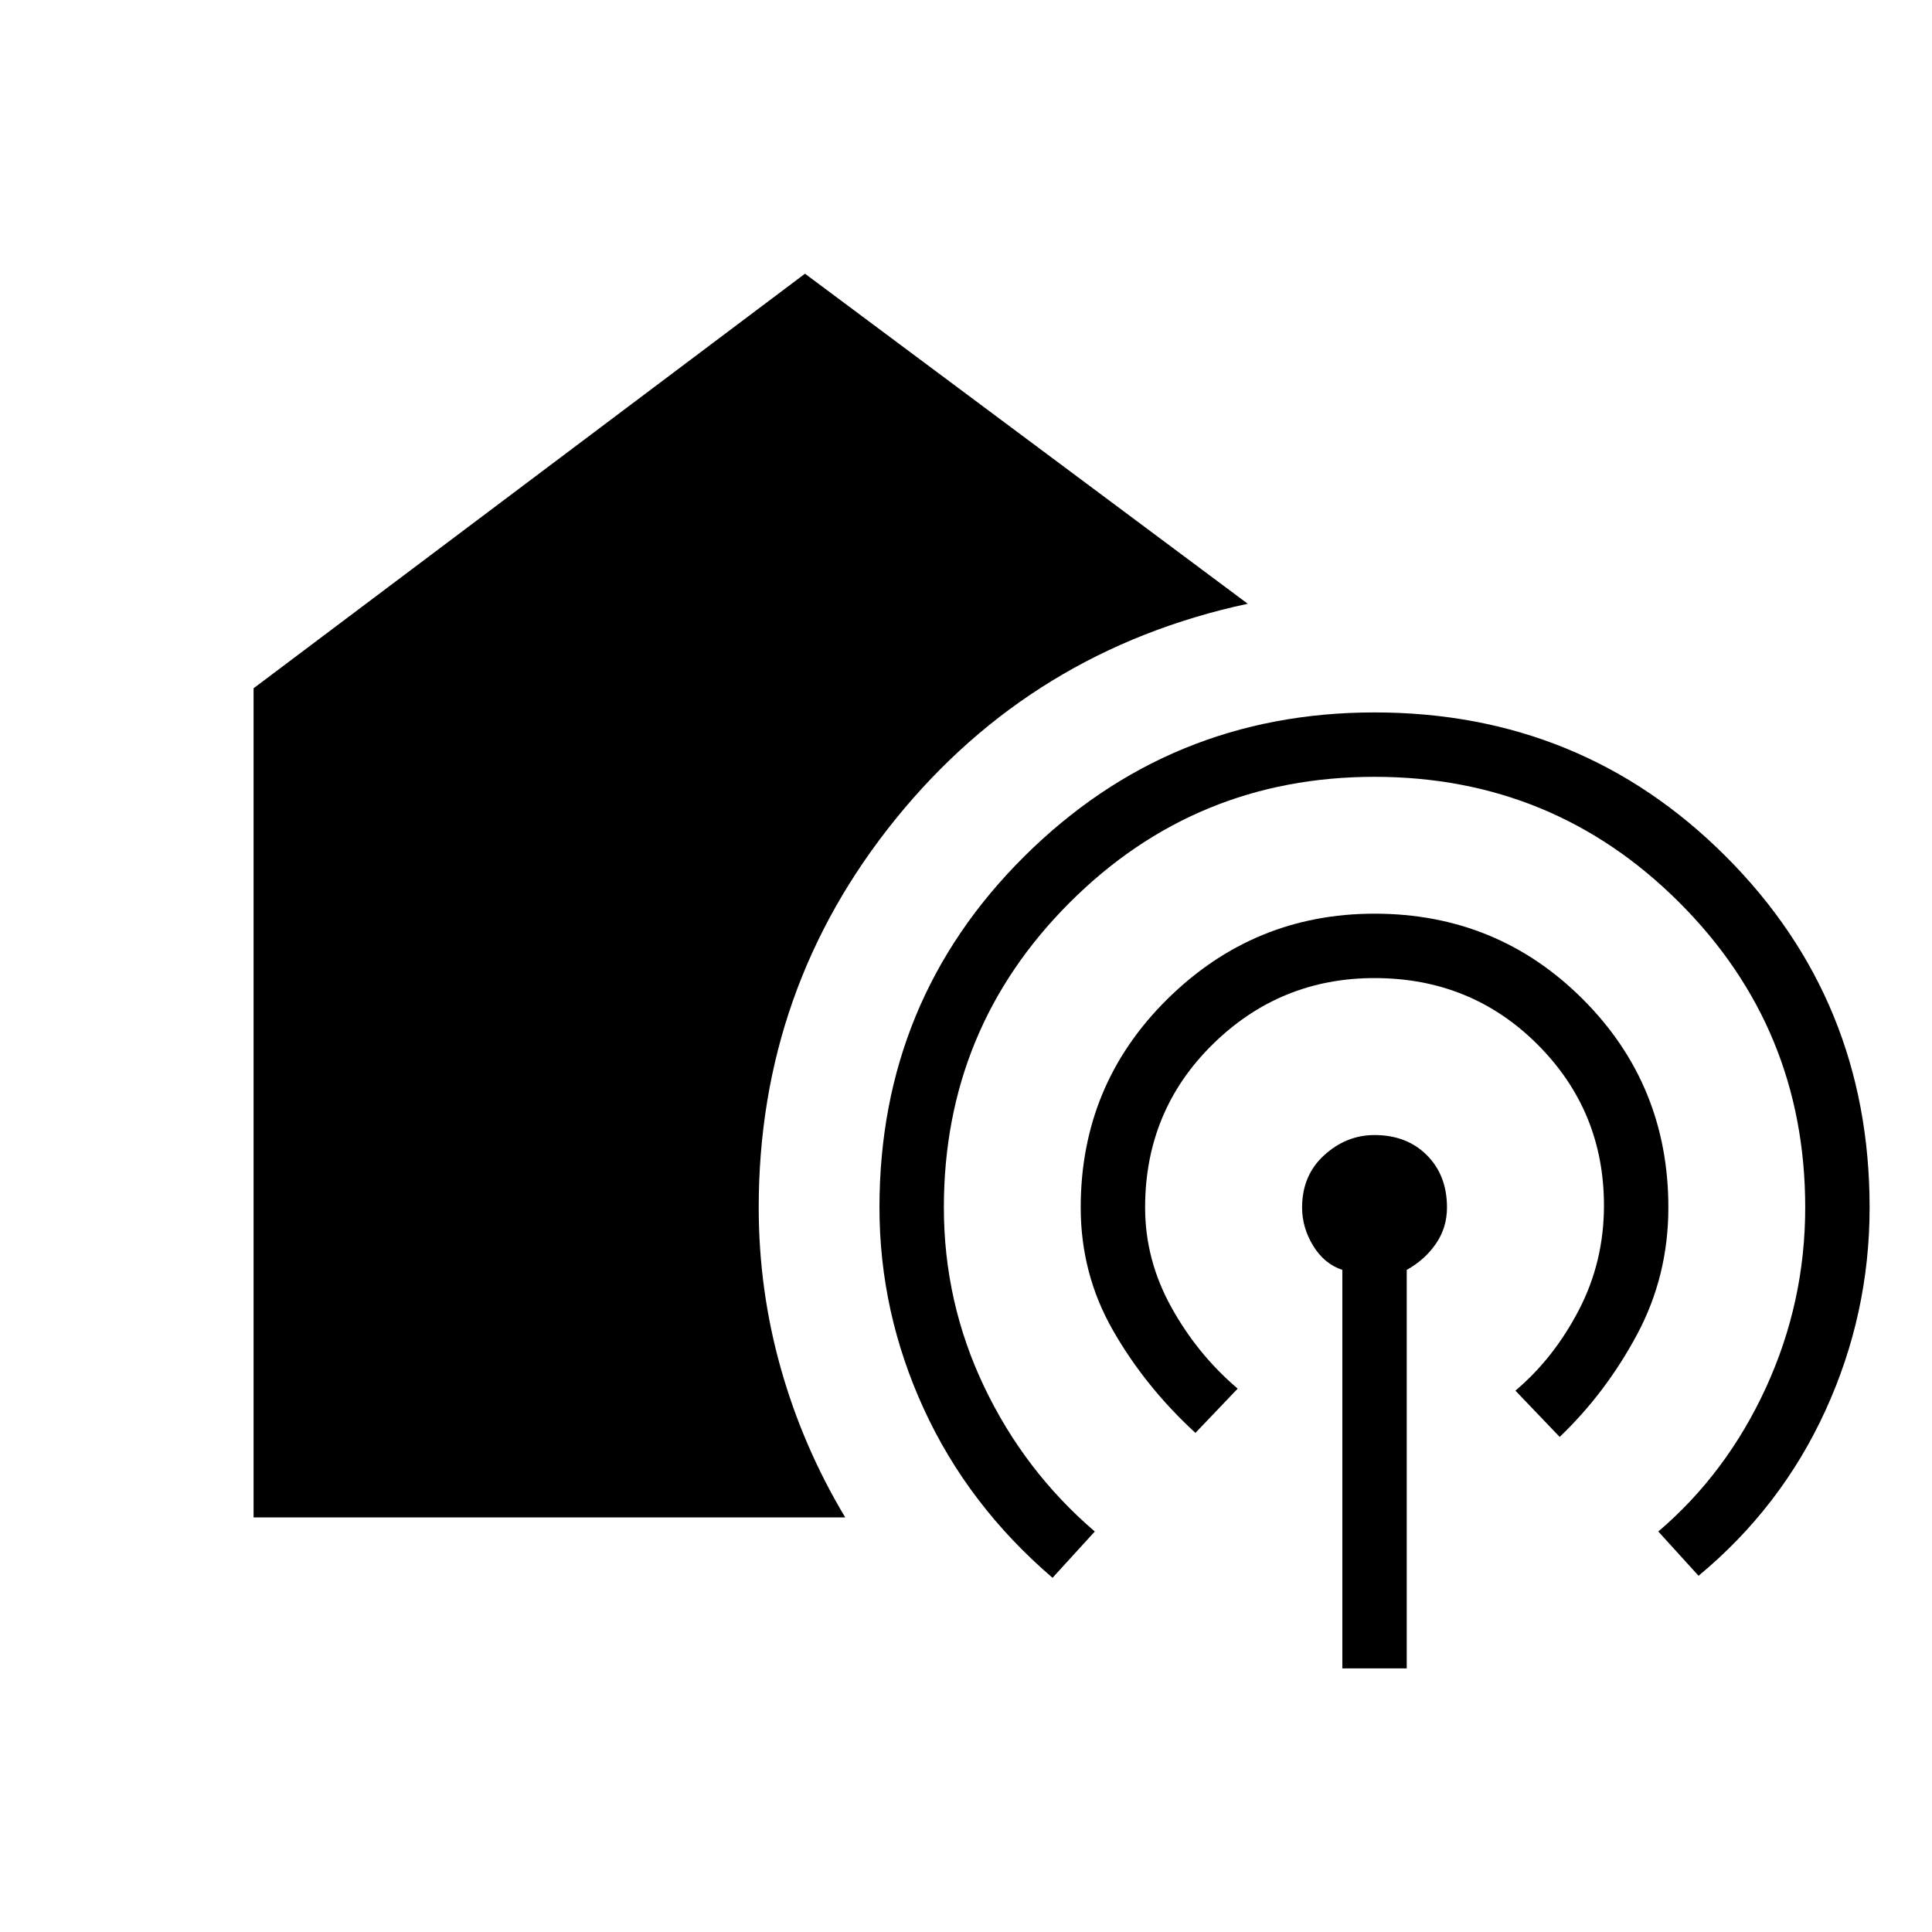 <svg xmlns="http://www.w3.org/2000/svg" height="48" width="48"><path d="M6.3 37.7V17.1L20 6.8 31 15q-5.35 1.15-8.75 5.35-3.4 4.2-3.4 9.65 0 2.05.55 4 .55 1.95 1.6 3.7Zm19.85 1.5q-2.1-1.8-3.2-4.2-1.1-2.4-1.1-5 0-5.15 3.6-8.725 3.6-3.575 8.7-3.575 5.15 0 8.725 3.575Q46.45 24.85 46.45 30q0 2.65-1.1 5.05t-3.15 4.1l-1-1.1q1.7-1.45 2.675-3.575.975-2.125.975-4.475 0-4.45-3.125-7.575T34.15 19.3q-4.45 0-7.575 3.125T23.45 30q0 2.35 1 4.45t2.75 3.6Zm3.55-3.6q-1.25-1.15-2.05-2.55-.8-1.4-.8-3.05 0-3.05 2.15-5.175t5.15-2.125q3.05 0 5.175 2.125T41.45 30q0 1.7-.775 3.15T38.75 35.7l-1.1-1.15q.95-.8 1.575-2t.625-2.6q0-2.35-1.65-4t-4.05-1.65q-2.35 0-4.025 1.65Q28.45 27.6 28.45 30q0 1.3.65 2.475t1.65 2.025Zm3.65 5.85v-9.9q-.45-.15-.725-.6-.275-.45-.275-.95 0-.8.55-1.3t1.25-.5q.8 0 1.3.5t.5 1.3q0 .5-.275.9t-.725.65v9.9Z"/></svg>